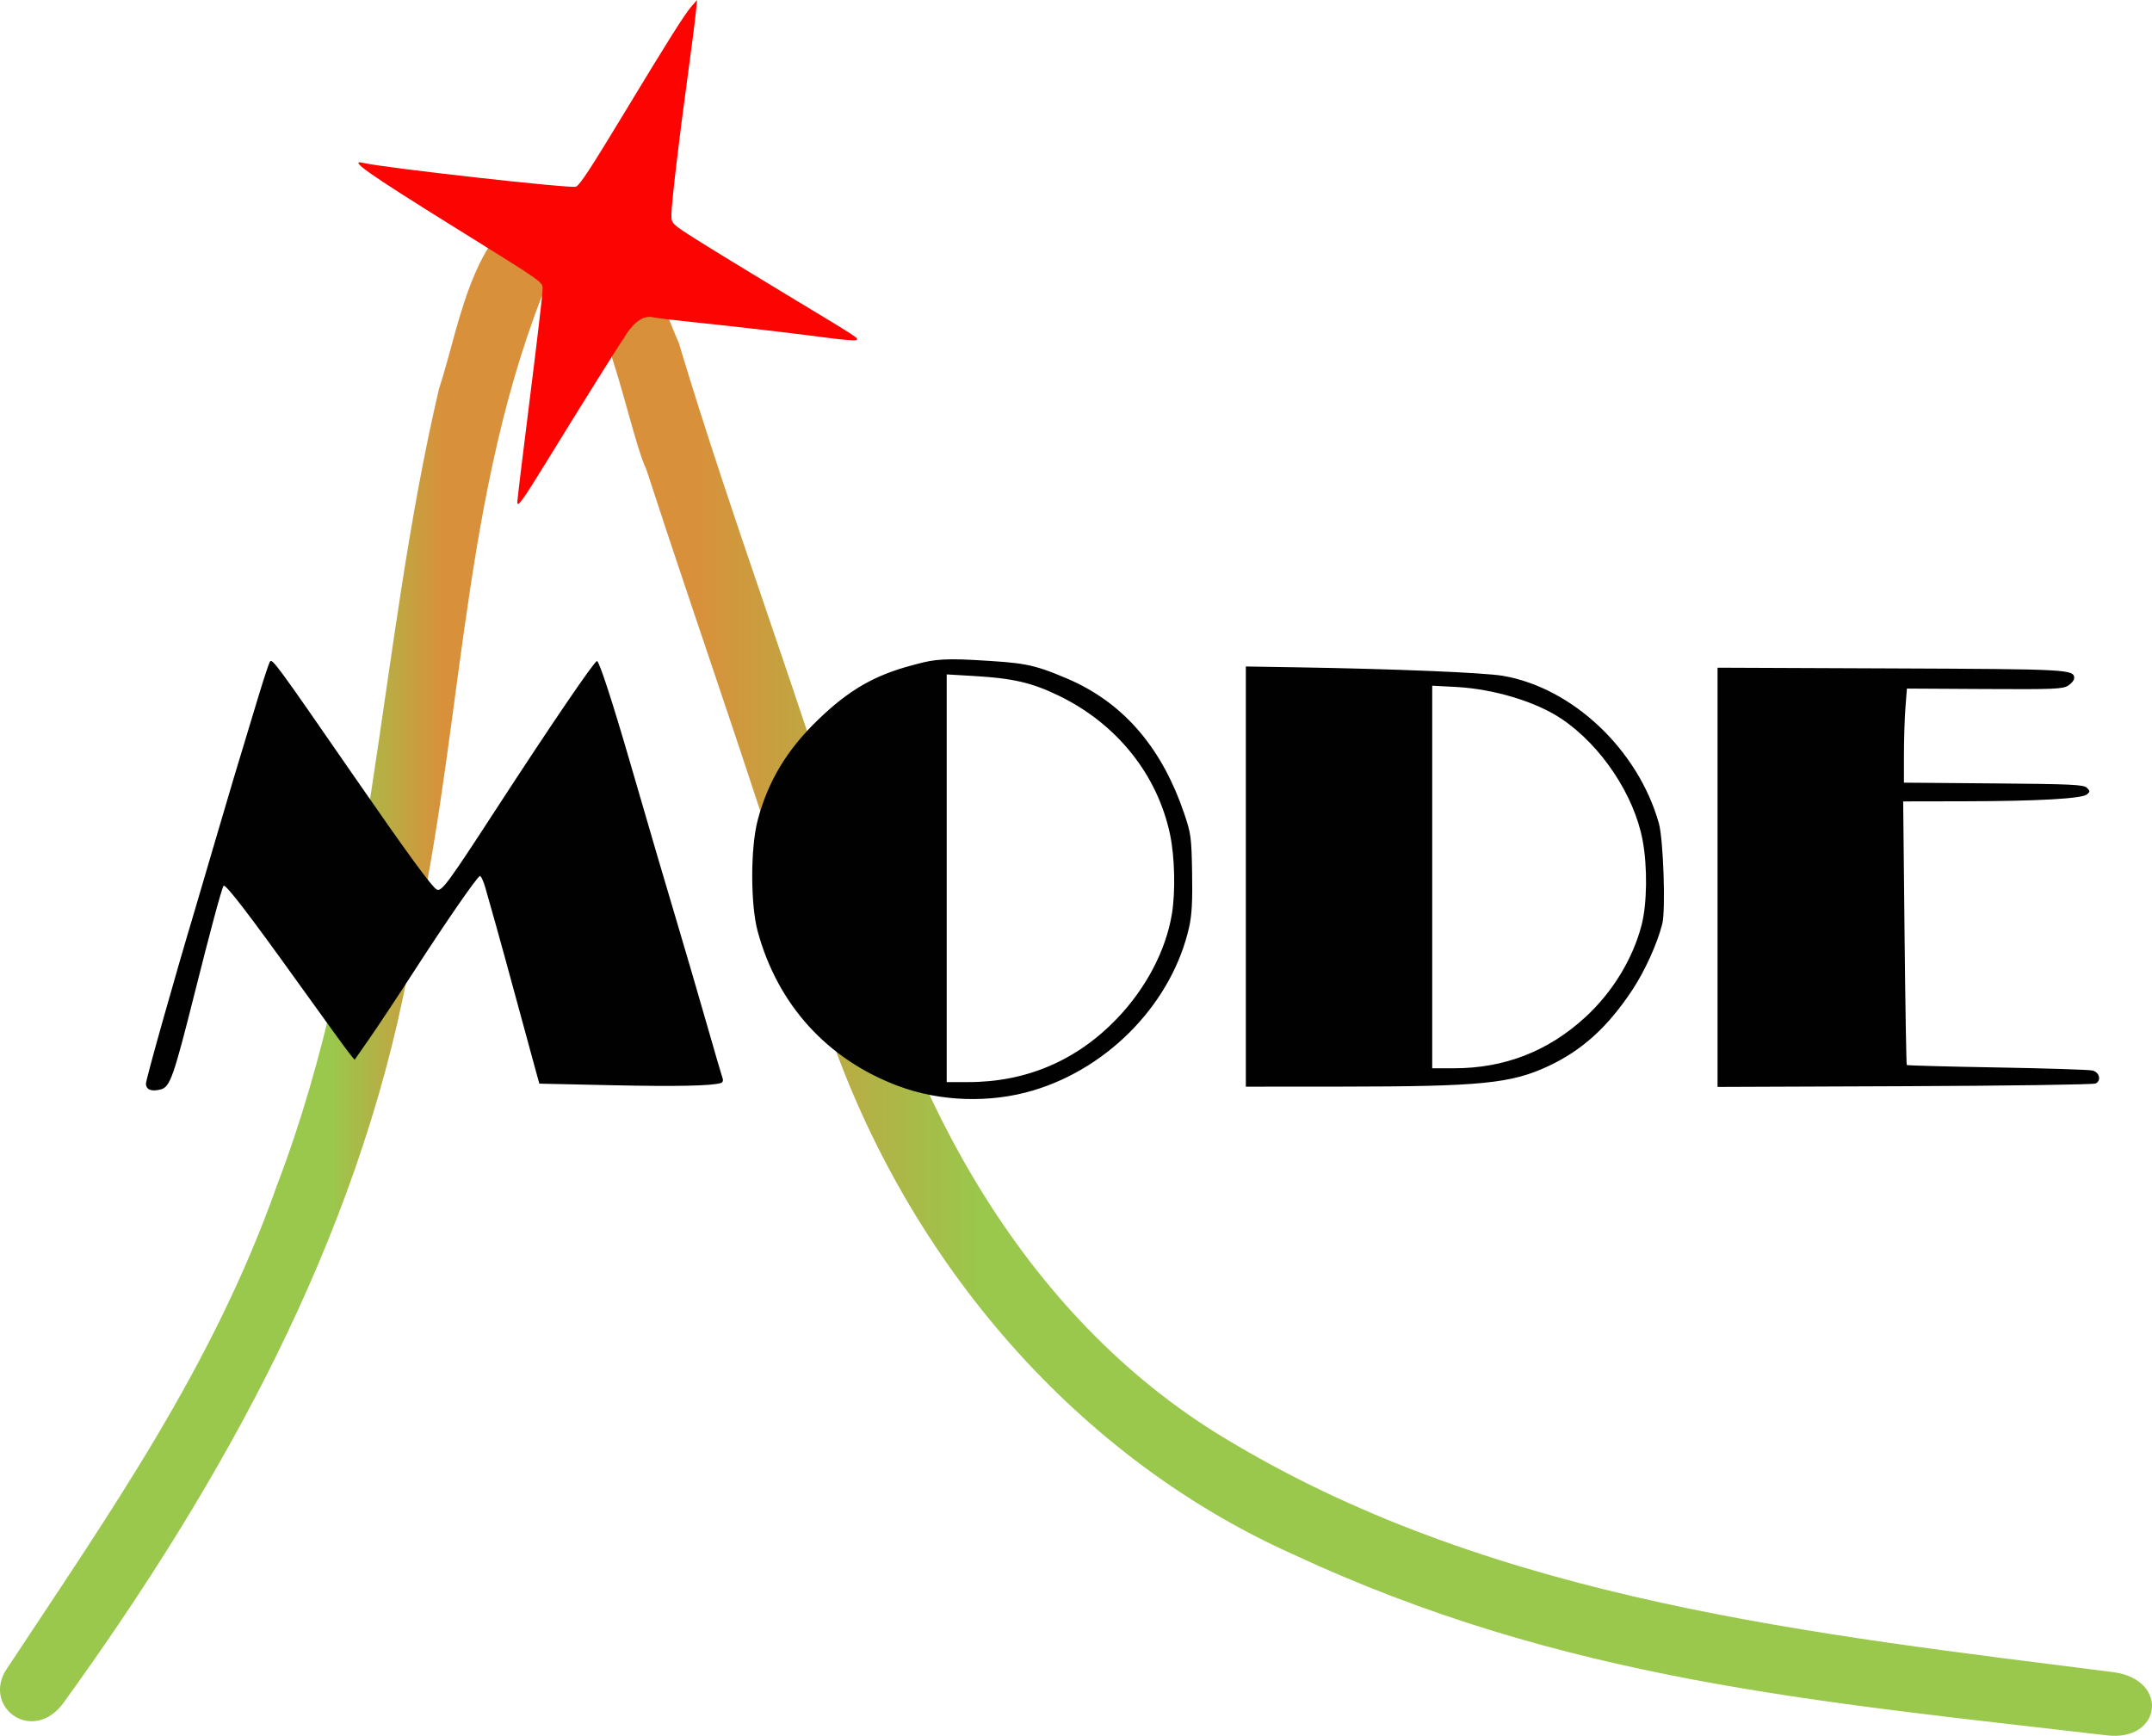 <?xml version="1.0" encoding="UTF-8" standalone="no"?>
<svg
   xmlns:dc="http://purl.org/dc/elements/1.1/"
   xmlns:cc="http://creativecommons.org/ns#"
   xmlns:rdf="http://www.w3.org/1999/02/22-rdf-syntax-ns#"
   xmlns:svg="http://www.w3.org/2000/svg"
   xmlns="http://www.w3.org/2000/svg"
   xmlns:xlink="http://www.w3.org/1999/xlink"
   xmlns:sodipodi="http://sodipodi.sourceforge.net/DTD/sodipodi-0.dtd"
   xmlns:inkscape="http://www.inkscape.org/namespaces/inkscape"
   version="1.1"
   id="svg2"
   width="935.237"
   height="754.475"
   viewBox="0 0 935.237 754.475"
   sodipodi:docname="mode_logo.svg"
   inkscape:version="1.0.2 (e86c870879, 2021-01-15)">
  <defs
     id="defs6">
    <linearGradient
       inkscape:collect="always"
       id="linearGradient1275">
      <stop
         style="stop-color:#99c84c;stop-opacity:1;"
         offset="0"
         id="stop1271" />
      <stop
         style="stop-color:#99c84c;stop-opacity:1"
         offset="0.154"
         id="stop1301" />
      <stop
         style="stop-color:#d9903b;stop-opacity:1"
         offset="0.206"
         id="stop1279" />
      <stop
         style="stop-color:#d9903b;stop-opacity:1"
         offset="0.323"
         id="stop1281" />
      <stop
         style="stop-color:#99c84c;stop-opacity:1"
         offset="0.457"
         id="stop1303" />
      <stop
         style="stop-color:#99c84c;stop-opacity:1"
         offset="1"
         id="stop1273" />
    </linearGradient>
    <marker
       style="overflow:visible"
       id="DotL"
       refX="0"
       refY="0"
       orient="auto"
       inkscape:stockid="DotL"
       inkscape:isstock="true">
      <path
         transform="matrix(0.8,0,0,0.8,5.92,0.8)"
         style="fill:#000000;fill-opacity:1;fill-rule:evenodd;stroke:#000000;stroke-width:1pt;stroke-opacity:1"
         d="m -2.5,-1 c 0,2.76 -2.24,5 -5,5 -2.76,0 -5,-2.24 -5,-5 0,-2.76 2.24,-5 5,-5 2.76,0 5,2.24 5,5 z"
         id="path984" />
    </marker>
    <linearGradient
       inkscape:collect="always"
       xlink:href="#linearGradient1275"
       id="linearGradient1277"
       x1="-125.995"
       y1="298.982"
       x2="809.242"
       y2="298.982"
       gradientUnits="userSpaceOnUse"
       spreadMethod="pad"
       gradientTransform="translate(0,-140)" />
  </defs>
  <sodipodi:namedview
     pagecolor="#ffffff"
     bordercolor="#666666"
     borderopacity="1"
     objecttolerance="10"
     gridtolerance="10"
     guidetolerance="10"
     inkscape:pageopacity="0"
     inkscape:pageshadow="2"
     inkscape:window-width="2560"
     inkscape:window-height="1412"
     id="namedview4"
     showgrid="false"
     inkscape:zoom="1.0487628"
     inkscape:cx="660.26963"
     inkscape:cy="450.29996"
     inkscape:window-x="1600"
     inkscape:window-y="0"
     inkscape:window-maximized="1"
     inkscape:current-layer="layer2"
     fit-margin-top="0"
     fit-margin-left="0"
     fit-margin-right="0"
     fit-margin-bottom="0"
     inkscape:pagecheckerboard="false" />
  <g
     inkscape:groupmode="layer"
     id="layer2"
     inkscape:label="Line"
     style="display:inline"
     transform="translate(125.995,260.938)">
    <path
       id="path900"
       style="color:#000000;font-style:normal;font-variant:normal;font-weight:normal;font-stretch:normal;font-size:medium;line-height:normal;font-family:sans-serif;font-variant-ligatures:normal;font-variant-position:normal;font-variant-caps:normal;font-variant-numeric:normal;font-variant-alternates:normal;font-variant-east-asian:normal;font-feature-settings:normal;font-variation-settings:normal;text-indent:0;text-align:start;text-decoration:none;text-decoration-line:none;text-decoration-style:solid;text-decoration-color:#000000;letter-spacing:normal;word-spacing:normal;text-transform:none;writing-mode:lr-tb;direction:ltr;text-orientation:mixed;dominant-baseline:auto;baseline-shift:baseline;text-anchor:start;white-space:normal;shape-padding:0;shape-margin:0;inline-size:0;clip-rule:nonzero;display:inline;overflow:visible;visibility:visible;opacity:1;isolation:auto;mix-blend-mode:normal;color-interpolation:sRGB;color-interpolation-filters:linearRGB;solid-color:#000000;solid-opacity:1;vector-effect:none;fill:url(#linearGradient1277);fill-opacity:1;fill-rule:evenodd;stroke:none;stroke-linecap:butt;stroke-linejoin:miter;stroke-miterlimit:4;stroke-dasharray:none;stroke-dashoffset:0;stroke-opacity:1;color-rendering:auto;image-rendering:auto;shape-rendering:auto;text-rendering:auto;enable-background:accumulate;stop-color:#000000;stop-opacity:1"
       d="M 117.471,-175.574 C 79.726,-169.292 74.682,-121.848 64.776,-91.89 37.918,22.852 36.796,143.322 -5.692,254.448 -33.618,333.452 -78.231,396.456 -123.774,465.533 c -9.266,16.393 12.641,31.69 25.665,13.267 C -29.361,383.639 29.101,278.43 51.272,161.949 75.084,64.869 72.942,-38.072 109.392,-131.954 c 23.53,-29.302 36.148,55.254 45.525,75.131 25.912,79.668 54.425,158.499 77.46,238.513 33.047,100.819 105.824,189.048 203.391,232.873 117.861,54.907 226.172,63.841 353.828,78.758 23.692,2.892 27.447,-23.999 3.04,-27.433 C 662.304,449.295 525.498,434.925 410.253,366.554 320.311,314.291 268.254,217.326 244.628,118.942 221.125,41.435 192.266,-34.342 168.997,-111.921 c -10.451,-23.618 -20.234,-61.614 -51.526,-63.653 z"
       sodipodi:nodetypes="cccccccccccccccc" />
    <path
       style="display:inline;fill:#fb0402"
       d="m 246.081,-113.118 c -0.485,0.3 -5.812,-0.114 -11.837,-0.919 -14.521,-1.941 -41.499,-5.086 -59.455,-6.931 -7.975,-0.819 -15.582,-1.736 -16.904,-2.038 -3.896,-0.888 -7.629,1.369 -11.401,6.891 -3.582,5.243 -18.943,29.785 -34.978,55.882 -10.284,16.737 -12.662,20.043 -12.695,17.64 -0.012,-0.91 2.453,-21.295 5.478,-45.301 3.025,-24.006 5.5,-45.116 5.5,-46.912 0,-3.75 2.148,-2.211 -37.5,-26.87 -38.934,-24.214 -47.351,-30.16 -40.25,-28.432 8.595,2.092 89.936,11.195 92.216,10.321 1.728,-0.663 6.323,-7.685 21.983,-33.59 17.832,-29.498 25.296,-41.341 28.085,-44.561 l 2.598,-3 -0.518,5.5 c -0.285,3.025 -1.873,15.4 -3.53,27.5 -3.89,28.411 -7.085,55.663 -7.085,60.435 0,3.679 0.224,3.904 10.25,10.291 5.638,3.591 23.525,14.535 39.75,24.32 32.3,19.479 31.555,18.993 30.292,19.773 z"
       id="path855-5"
       inkscape:transform-center-x="-324.10492"
       inkscape:transform-center-y="17.265508" />
  </g>
  <g
     inkscape:groupmode="layer"
     id="layer1"
     inkscape:label="Text"
     style="display:inline"
     transform="translate(125.995,260.938)">
    <path
       style="fill:#010101"
       d="m 784.737,209.997 c -0.992,0.475 -38.365,1.007 -83.053,1.181 l -81.25,0.317 V 120.384 29.273 l 75.25,0.308 c 77.931,0.318 79.75,0.417 79.75,4.32 0,0.793 -1.165,2.205 -2.589,3.138 -2.322,1.521 -6.08,1.677 -36.35,1.502 l -33.761,-0.194 -0.644,8.271 c -0.354,4.549 -0.646,13.751 -0.65,20.448 l -0.01,12.177 38.965,0.323 c 33.956,0.281 39.169,0.527 40.55,1.909 1.445,1.446 1.445,1.702 0,2.899 -2.207,1.832 -21.643,2.912 -53.427,2.968 l -26.409,0.047 0.592,57.1 c 0.326,31.405 0.764,57.272 0.975,57.483 0.211,0.211 17.903,0.688 39.317,1.06 21.413,0.372 40.059,0.973 41.434,1.334 3.053,0.803 3.884,4.395 1.303,5.632 z m -188.323,-69.377 c -2.142,8.494 -7.478,20.307 -12.883,28.521 -10.667,16.21 -21.874,26.406 -36.597,33.293 -16.211,7.584 -29.269,8.882 -89.75,8.924 l -41.75,0.029 V 120.068 28.748 l 22.25,0.362 c 42.299,0.688 81.281,2.3 89.457,3.699 30.311,5.186 58.812,32.14 67.794,64.115 1.958,6.97 2.997,37.676 1.479,43.696 z m -8.552,-36.372 c -3.699,-19.678 -17.941,-41.048 -35.084,-52.643 -11.132,-7.53 -29.482,-13.089 -46.095,-13.965 l -10.25,-0.54 v 83.144 83.144 h 9.412 c 21.945,0 40.835,-7.318 56.976,-22.071 11.841,-10.823 20.696,-25.261 24.575,-40.071 2.428,-9.271 2.632,-25.473 0.466,-36.998 z m -197.023,37.579 c -7.253,32.615 -34.413,61.167 -67.682,71.15 -18.896,5.67 -40.618,4.951 -58.958,-1.953 -30.733,-11.568 -52.242,-35.276 -60.91,-67.136 -3.165,-11.634 -3.164,-36.347 0,-48.337 4.486,-16.99 12.786,-30.746 26.481,-43.891 13.303,-12.77 24.289,-19.102 40.662,-23.441 7.317,-1.939 11.102,-3.218 27,-2.292 21.143,1.232 24.938,1.498 40.41,8.108 25.709,10.985 41.608,31.617 50.711,58.352 3.053,8.967 3.251,10.426 3.531,26 0.218,12.133 -0.112,18.336 -1.247,23.439 z m -8.317,-39.939 c -5.48,-26.167 -23.156,-48.236 -48.434,-60.473 -11.671,-5.65 -19.814,-7.533 -36.905,-8.535 l -11.75,-0.689 v 88.599 88.599 h 9.389 c 25.245,0 47.225,-9.408 64.689,-27.687 12.587,-13.174 21.158,-29.521 23.784,-45.361 1.588,-9.578 1.246,-24.81 -0.773,-34.453 z m -195.235,107.908 c -3.995,1.254 -19.498,1.565 -47.538,0.954 l -31.352,-0.682 -1.415,-5.09 c -0.778,-2.799 -4.404,-16.115 -8.058,-29.59 -3.654,-13.475 -7.917,-29 -9.473,-34.5 -1.556,-5.5 -3.564,-12.603 -4.461,-15.785 -0.897,-3.182 -2.023,-5.544 -2.5,-5.249 -1.618,1 -14.707,19.939 -28.014,40.534 -7.285,11.275 -16.198,24.736 -19.807,29.914 l -6.561,9.414 -2.353,-2.914 c -1.294,-1.603 -11.081,-15.087 -21.749,-29.965 -21.937,-30.595 -32.177,-43.916 -32.86,-42.748 -0.917,1.569 -5.667,19.229 -12.623,46.931 -9.041,36.005 -10.611,40.475 -14.589,41.536 -4.077,1.088 -6.5,0.15 -6.5,-2.516 0,-1.87 12.555,-46.439 21.312,-75.651 1.401,-4.675 5.306,-17.95 8.678,-29.5 5.783,-19.813 9.401,-31.907 18.935,-63.307 2.222,-7.319 4.43,-14.003 4.906,-14.853 0.957,-1.71 2.414,0.268 36.204,49.161 23.809,34.451 34.529,49.118 36.436,49.85 2.116,0.812 4.823,-2.866 25.427,-34.556 24.205,-37.229 42.973,-64.794 44.114,-64.794 0.964,0 6.699,17.585 14.511,44.5 9.071,31.252 15.526,53.243 20.988,71.5 3.044,10.175 8.473,28.763 12.066,41.306 3.592,12.544 6.78,23.452 7.082,24.242 0.303,0.789 -0.059,1.626 -0.803,1.86 z"
       id="path853-3"
       sodipodi:nodetypes="cscccsssscsccsscscssssccsssscccssssssscccsssscssccsssscsccssscccsscscscccsccsccscsssssscssscscscsc" />
  </g>
</svg>
